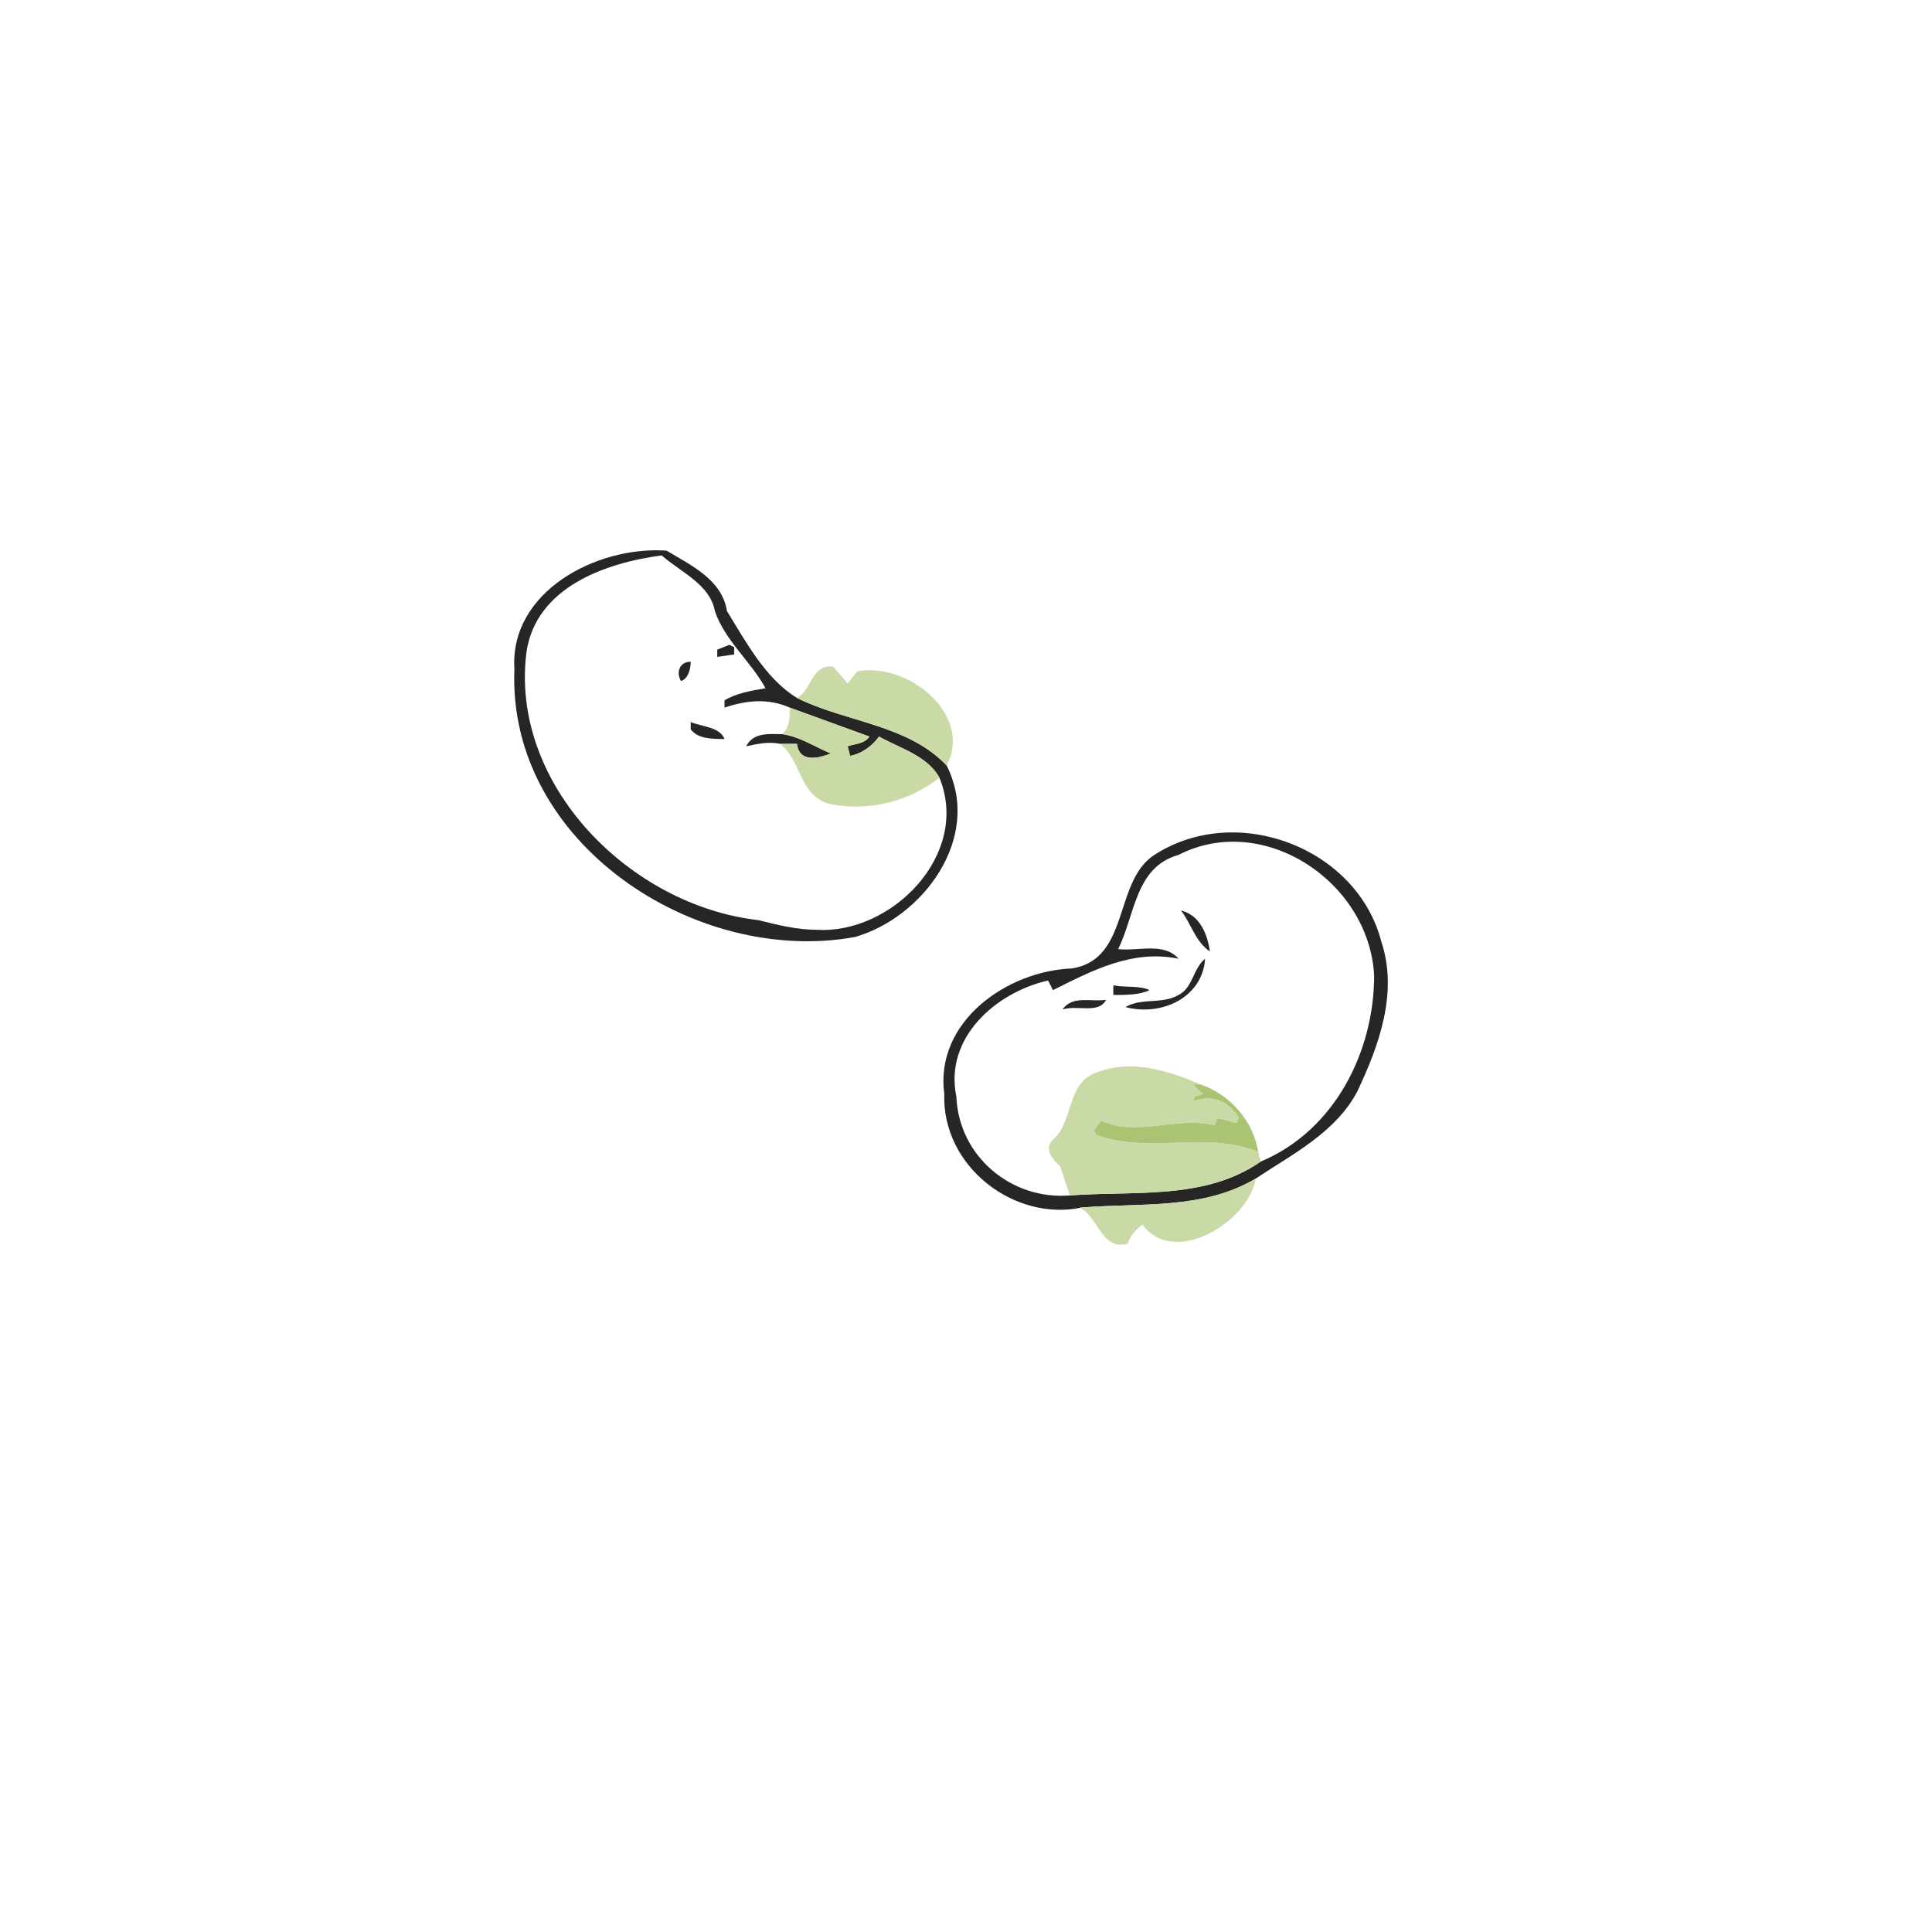 <svg width="1067" height="1067" viewBox="0 0 800 800" xmlns="http://www.w3.org/2000/svg"><g fill="#262625"><path d="M213 277c-2-32 34-51 63-49 10 6 23 12 25 25 8 13 16 28 29 36 20 10 46 11 62 28 15 30-10 63-38 71-66 12-144-39-141-111m5-7c-7 55 43 105 96 111 8 2 16 4 24 4 31 2 64-31 51-63-5-9-16-12-25-17-3 4-7 7-12 8l-1-4c3-1 7-1 9-4l-33-12c-9-4-18-3-27 0v-3c5-3 11-4 17-5-6-11-17-20-21-32-2-11-14-16-22-23-23 3-52 13-56 40z"/><path d="M297 269l5-2 2 1v3l-7 1v-3zM282 282c-2-3-1-8 4-8 0 3-1 7-4 8zM286 299c5 2 12 2 14 7-5 0-11 0-14-4v-3zM309 309c3-6 10-5 15-5 7 1 13 5 20 8-5 2-13 4-14-4h-7c-5-1-9 0-14 1zM478 354c34-22 84-3 94 36 7 21-1 43-10 62-9 17-27 26-42 36-22 13-47 10-72 12-28 6-58-17-57-47-4-30 26-51 53-52 24-4 17-36 34-47m10 0c-18 5-18 25-25 39 8 1 19-3 25 4-19-4-36 5-52 13l-2-4c-22 5-43 24-38 48 1 25 23 43 47 41 27-2 56 2 79-14 31-13 47-46 47-77-2-39-46-68-81-50z"/><path d="M489 377c8 2 11 10 12 17-6-4-8-12-12-17zM488 412c6-3 6-11 11-15-1 16-18 24-33 20 7-4 15-1 22-5zM461 408c5 1 11 0 15 2-4 2-10 2-15 2v-4zM440 418c4-6 12-3 18-4-3 6-12 2-18 4z"/></g><g fill="#cadaa6"><path d="M330 289c6-3 6-14 15-13l6 7 4-5c21-4 48 18 37 39-16-17-42-18-62-28zM327 293l33 12c-2 3-6 3-9 4l1 4c5-1 9-4 12-8 9 5 20 8 25 17a56 56 0 0 1-45 11c-13-3-12-18-21-25h7c1 8 9 6 14 4-7-3-13-7-20-8 3-3 3-7 3-11zM452 445c15-7 31-2 45 4h-3l4 4-3 1-1 2c8-3 15 0 19 7l-1 2-8-2-1 3c-15-4-33 5-47-2l-3 4 1 2c22 8 45-2 67 7l1 4c-23 16-52 12-79 14l-4-12c-3-3-7-7-3-11 8-7 6-22 16-27z"/><path d="M448 500c25-2 50 1 72-12-3 18-34 37-47 19-2 2-5 4-6 8-11 3-12-11-20-15h1z"/></g><path fill="#aac474" d="M494 449h3c12 4 22 15 24 28-22-9-45 1-67-7l-1-2 3-4c14 7 32-2 47 2l1-3 8 2 1-2c-4-7-11-10-19-7l1-2 3-1-4-4z"/></svg>